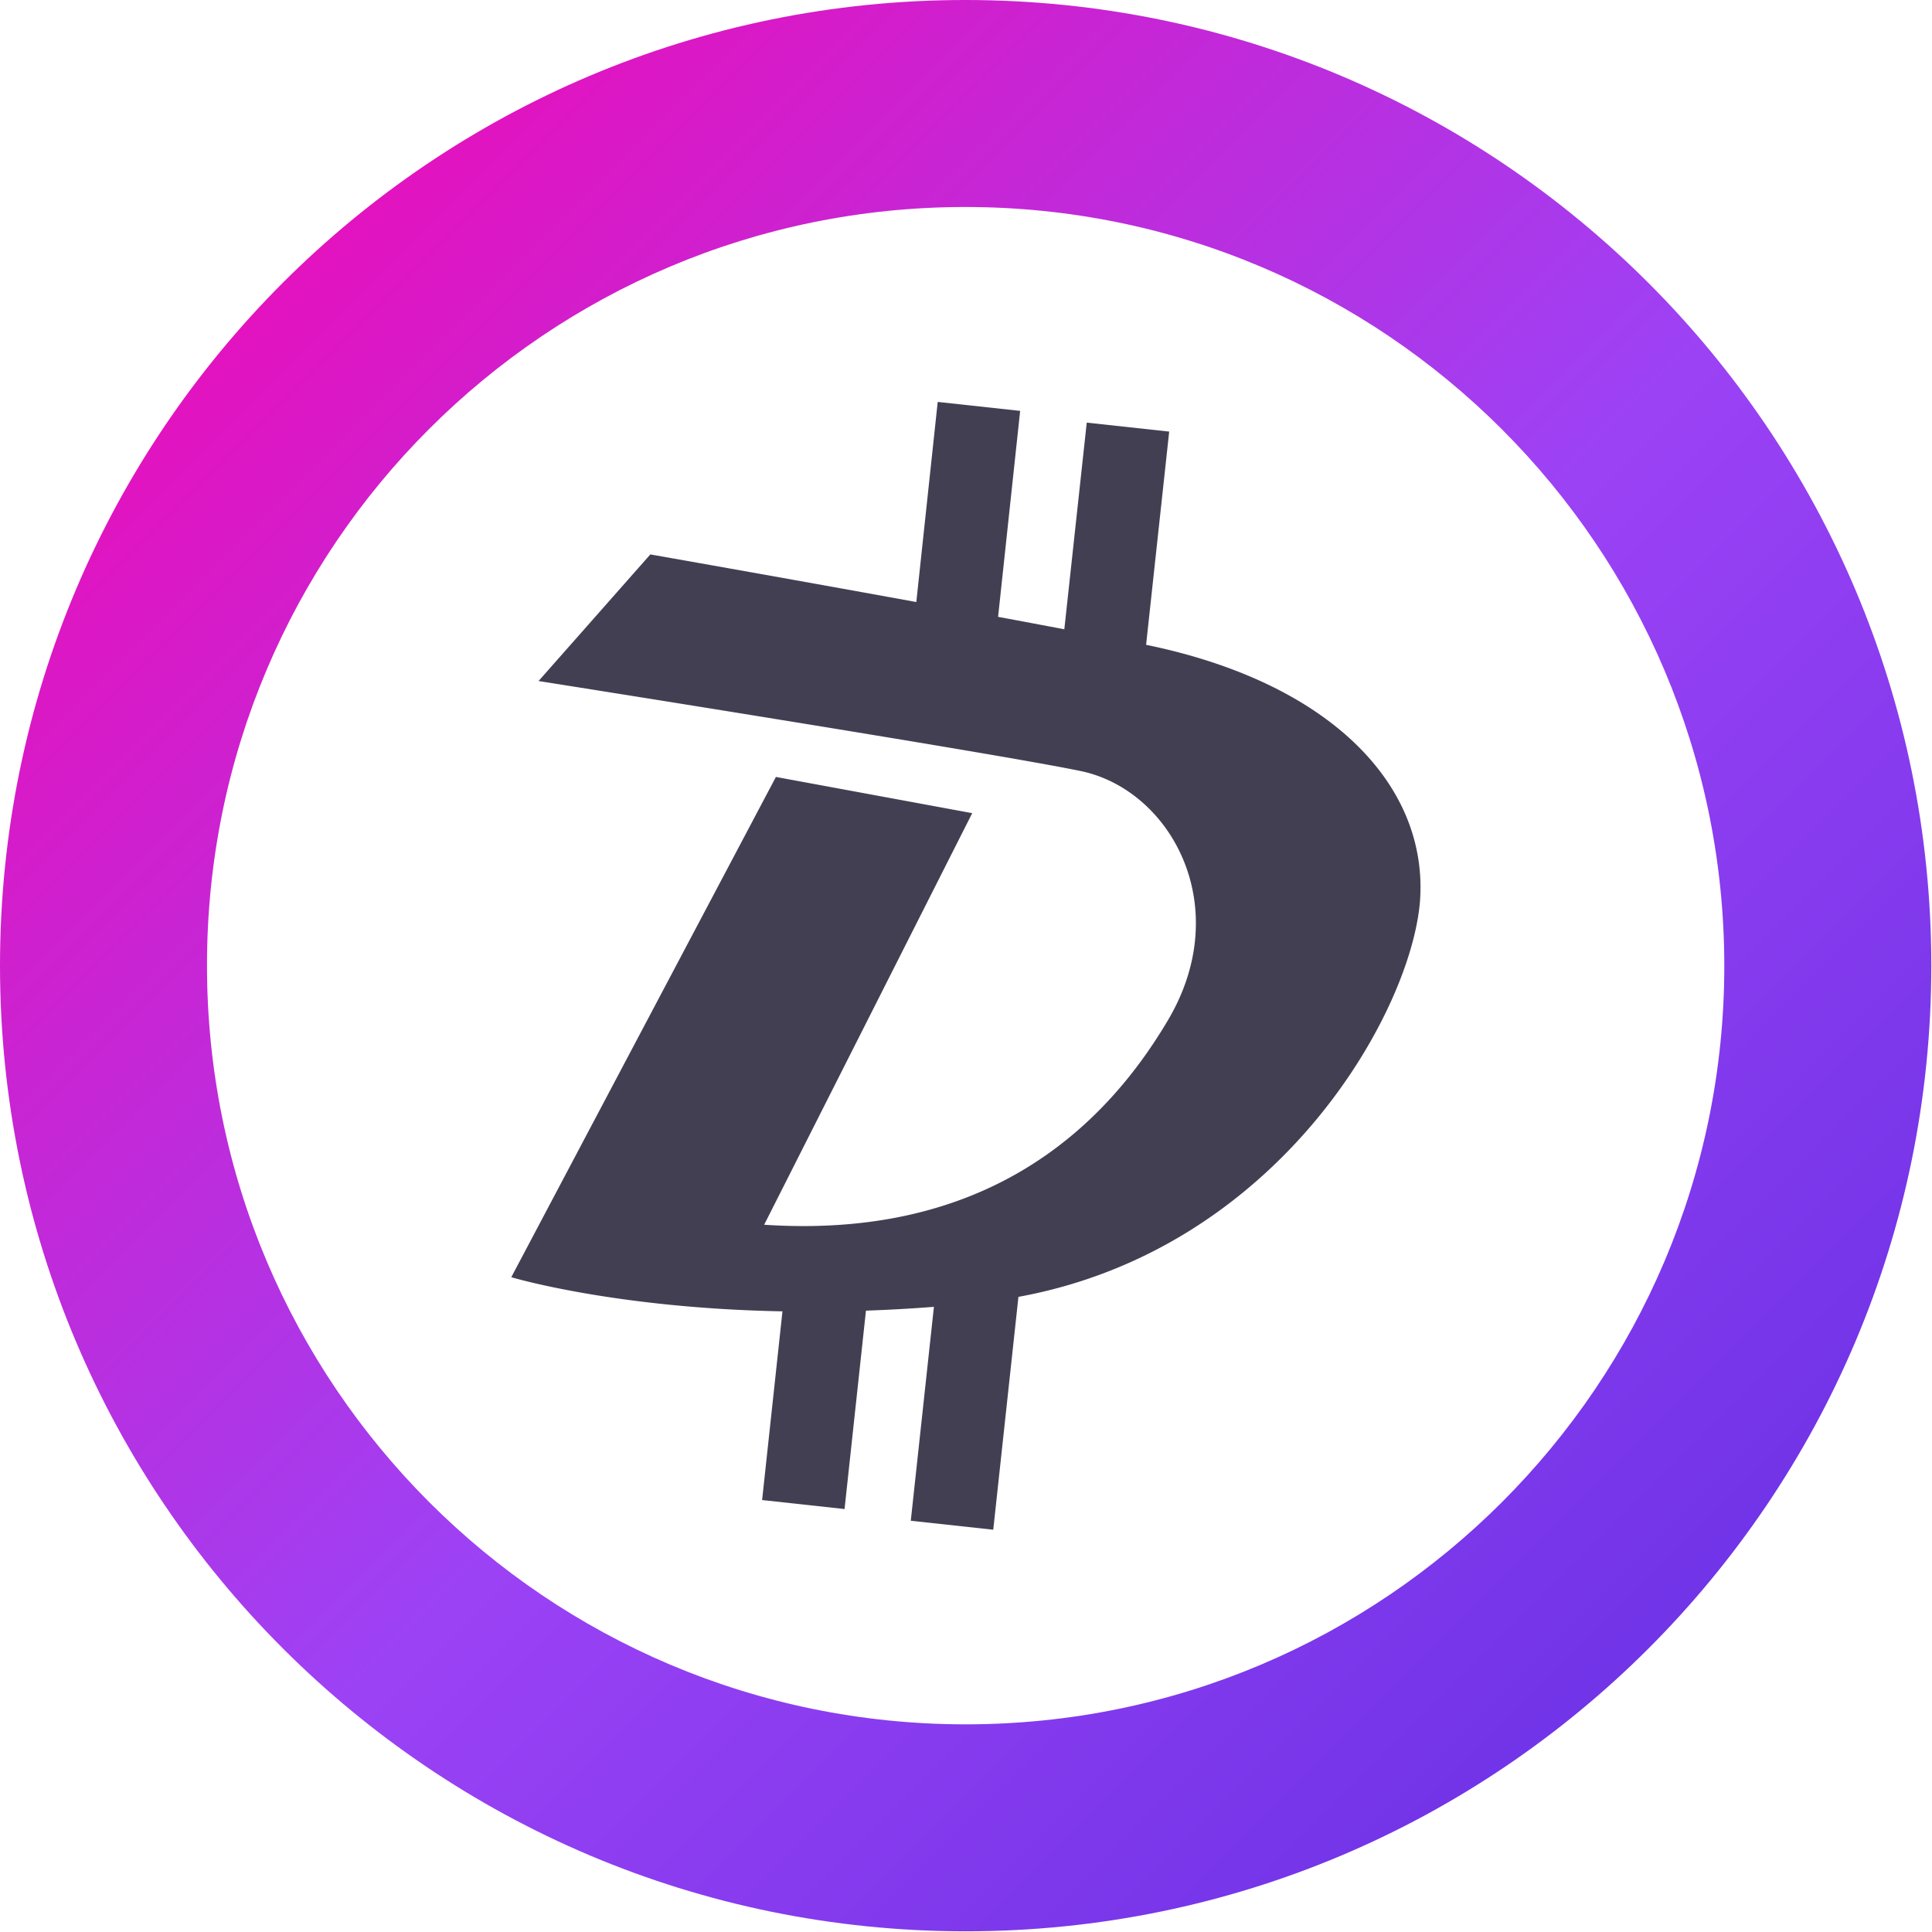 <svg xmlns="http://www.w3.org/2000/svg" width="64" height="64" viewBox="0 0 64 64">
    <defs>
        <linearGradient id="a" x1="0%" y1="0%" y2="100%">
            <stop offset="0%" stop-color="#F0A"/>
            <stop offset="52.982%" stop-color="#9C42F5"/>
            <stop offset="100%" stop-color="#5D2DE1"/>
        </linearGradient>
    </defs>
    <g fill="none" fill-rule="nonzero">
        <path fill="url(#a)" d="M6.857 31.989C6.846 18.103 18.103 6.857 31.977 6.857S57.11 18.103 57.12 31.99c0 13.874-11.257 25.131-25.131 25.131-13.886 0-25.132-11.257-25.132-25.131M31.977 0C14.32 0 0 14.32 0 31.989c0 17.657 14.32 31.988 31.989 31.988 17.668 0 31.988-14.32 31.988-31.988C63.977 14.32 49.646 0 31.977 0"/>
        <path fill="#141029" fill-opacity=".8" d="M37.966 21.36l.765-7.063L36 14l-.743 6.846a394.39 394.39 0 0 0-2.194-.412l.731-6.823-2.731-.297-.709 6.629c-4.651-.846-8.811-1.577-8.811-1.577L17.84 22.56s14.983 2.366 17.966 2.983c2.983.628 5.108 4.48 2.891 8.24-2.217 3.76-6.183 7.268-13.383 6.788l6.892-13.634-6.503-1.2-8.766 16.572s3.417 1.028 8.983 1.131l-.674 6.251 2.731.298.709-6.572a53.487 53.487 0 0 0 2.251-.126l-.766 7.086 2.732.297.834-7.714c8.629-1.577 13.017-9.429 13.303-13.12.274-3.817-2.949-7.223-9.074-8.48z"/>
    </g>
</svg>
